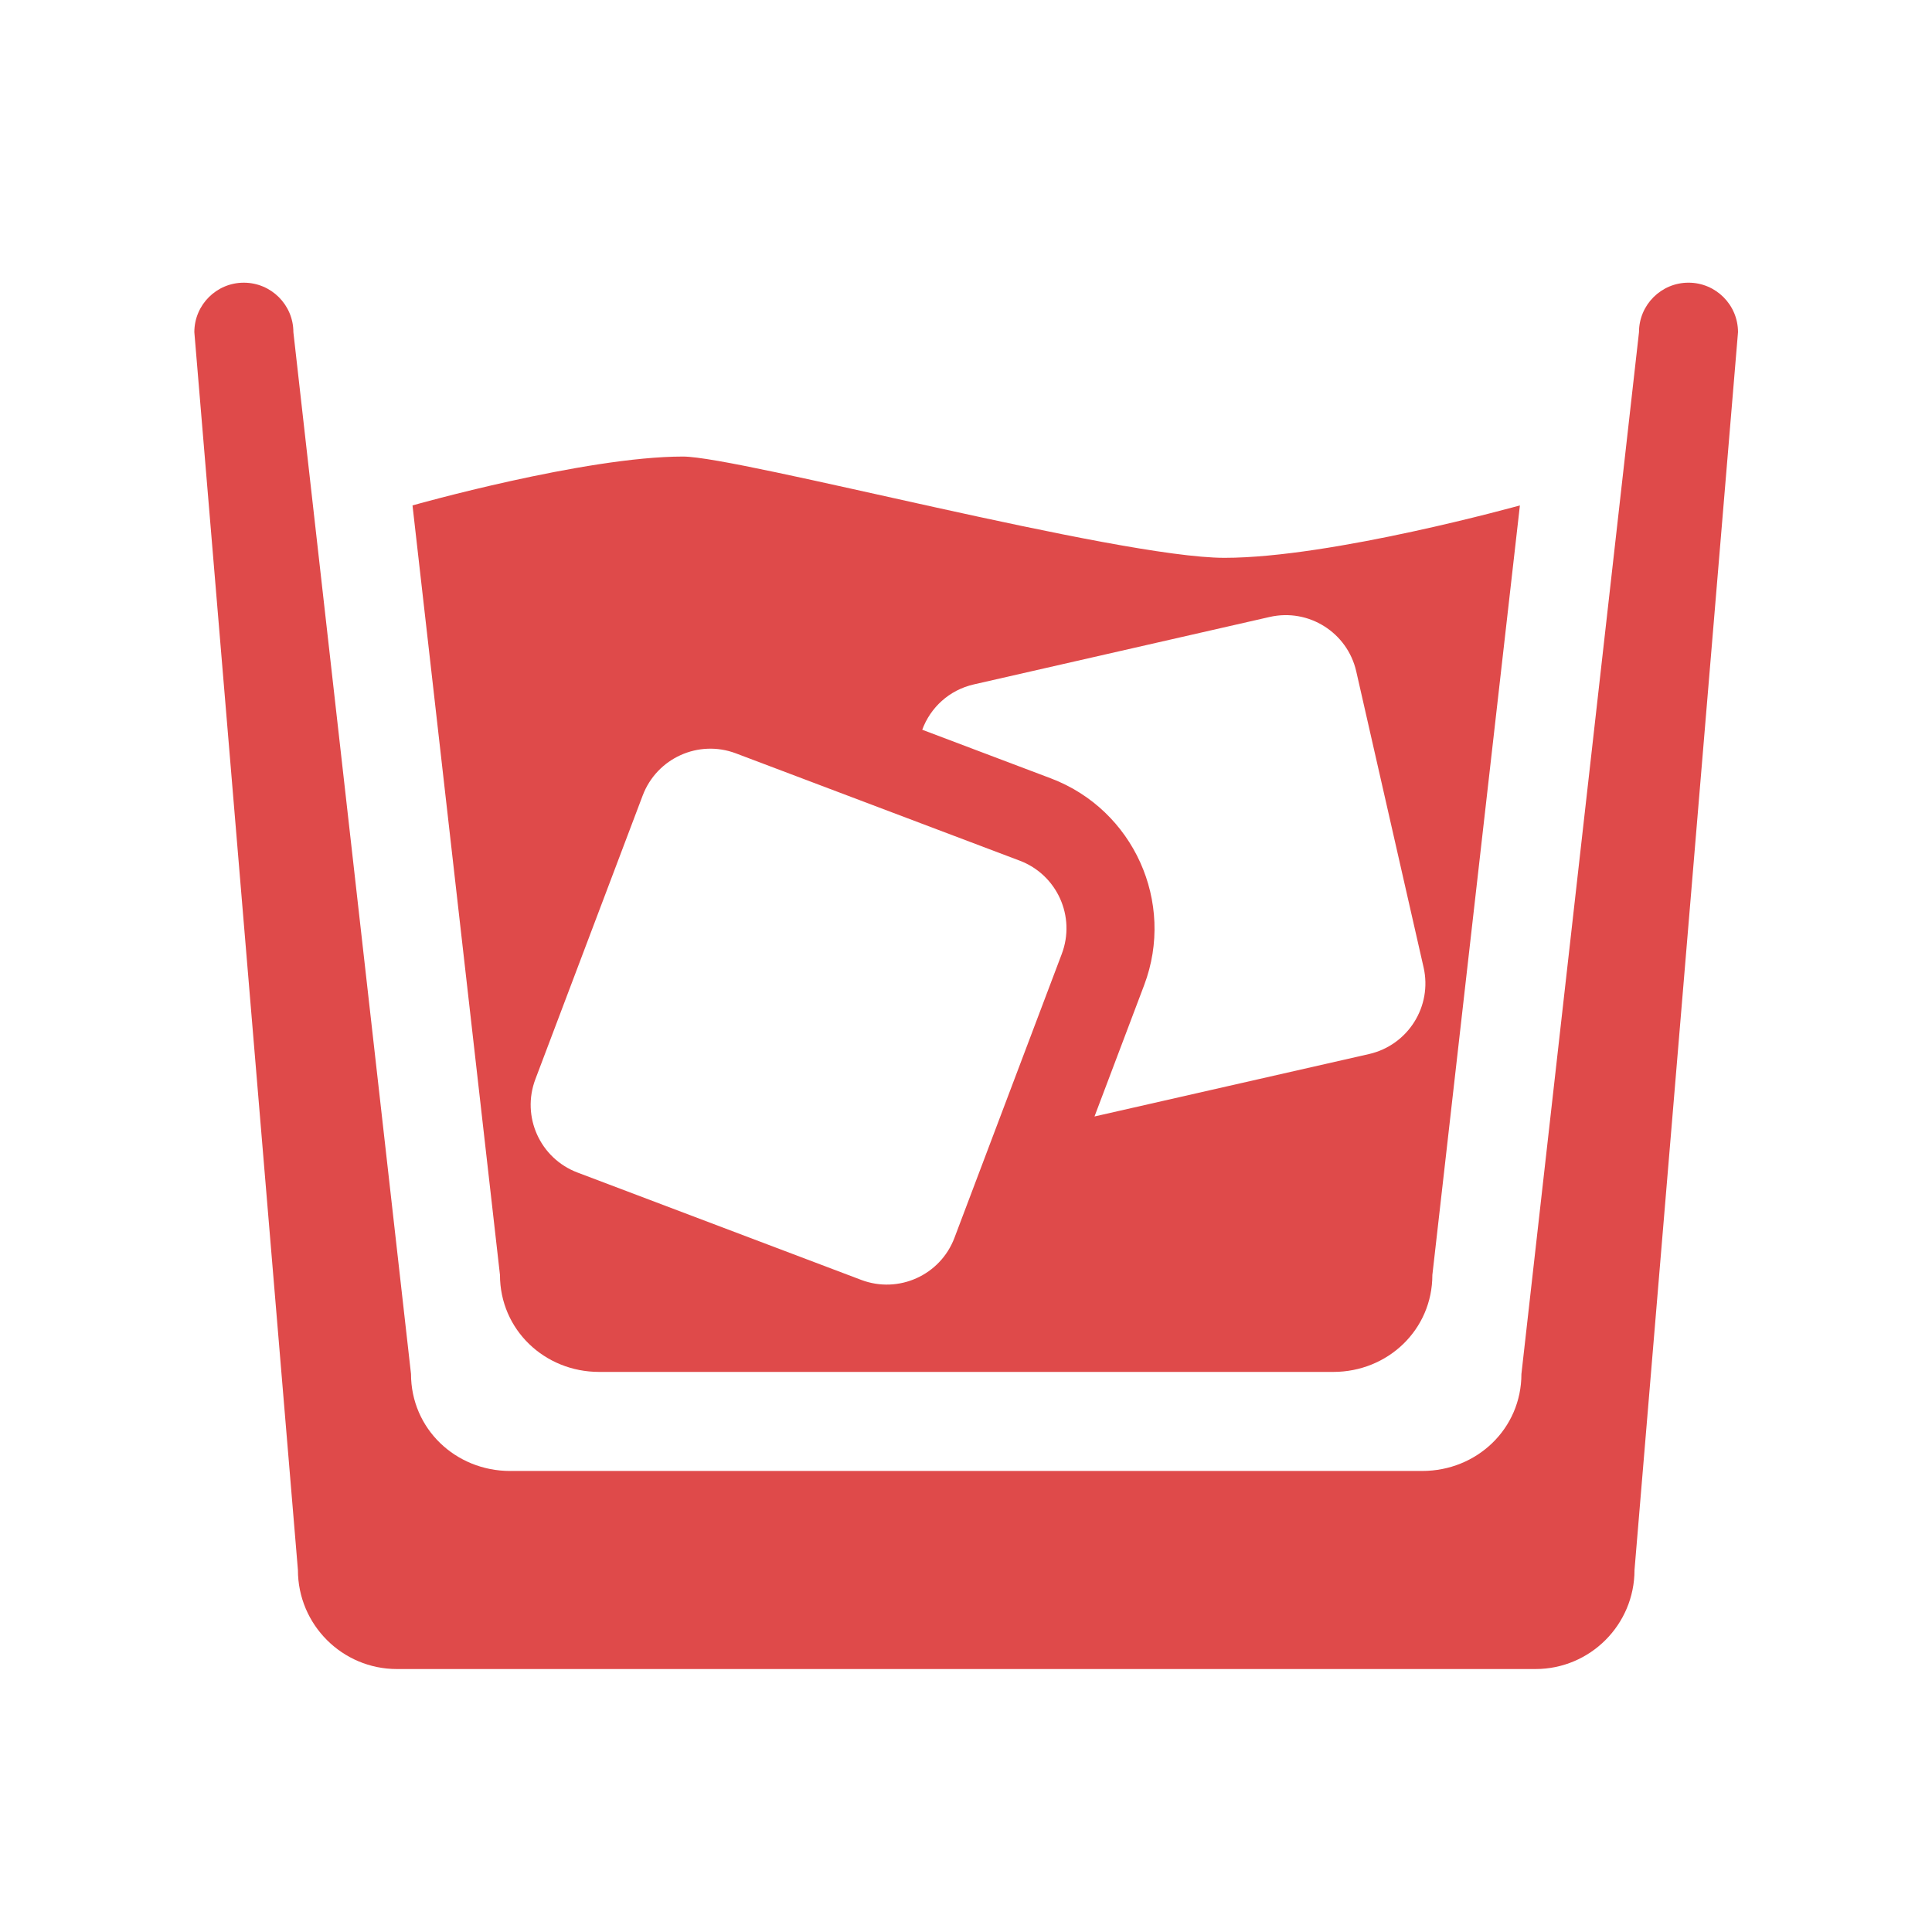 <svg xmlns="http://www.w3.org/2000/svg" xmlns:xlink="http://www.w3.org/1999/xlink" width="100%" height="100%" version="1.1" viewBox="0 0 100 100" xml:space="preserve" style="fill-rule:evenodd;clip-rule:evenodd;stroke-linejoin:round;stroke-miterlimit:2"><g><path d="M80.2,69.878C80.2,73.418 77.32,76.158 73.78,76.158L26.226,76.158C22.682,76.158 19.799,73.418 19.799,69.878L14.133,20.025C14.133,20.025 25.297,16.86 31.653,16.86C35.3,16.86 59.783,23.42 66.736,23.42C73.691,23.42 85.871,20.025 85.871,20.025L80.2,69.878ZM56.192,49.082C57.11,46.662 55.892,43.957 53.472,43.04L35.084,36.088C32.664,35.173 29.962,36.394 29.044,38.818L22.092,57.198C21.177,59.621 22.395,62.323 24.818,63.241L43.198,70.196C45.62,71.114 48.328,69.893 49.242,67.468L56.192,49.083L56.192,49.082ZM79.63,49.945L75.27,30.78C74.696,28.258 72.188,26.677 69.666,27.25L50.5,31.62C48.897,31.983 47.682,33.125 47.154,34.557L55.487,37.707C60.844,39.735 63.557,45.743 61.53,51.102L58.313,59.61L76.103,55.565C78.625,54.985 80.207,52.477 79.631,49.947L79.63,49.945ZM20.46,82.575C16.92,82.575 14.036,79.835 14.036,76.291L6.416,8.803C6.416,7.033 4.978,5.597 3.206,5.597C1.437,5.596 0,7.03 0,8.802L6.71,88.99C6.71,92.534 9.584,95.406 13.125,95.406L86.88,95.406C90.42,95.406 93.295,92.534 93.295,88.99L100,8.802C100,7.032 98.564,5.596 96.793,5.596C95.023,5.596 93.586,7.031 93.586,8.802L85.969,76.292C85.969,79.835 83.087,82.574 79.544,82.574L20.458,82.574L20.46,82.575Z" style="fill:#df4a4a;fill-rule:nonzero" transform="matrix(0.799,0,0,0.799,10.059,10.16)"/></g></svg>